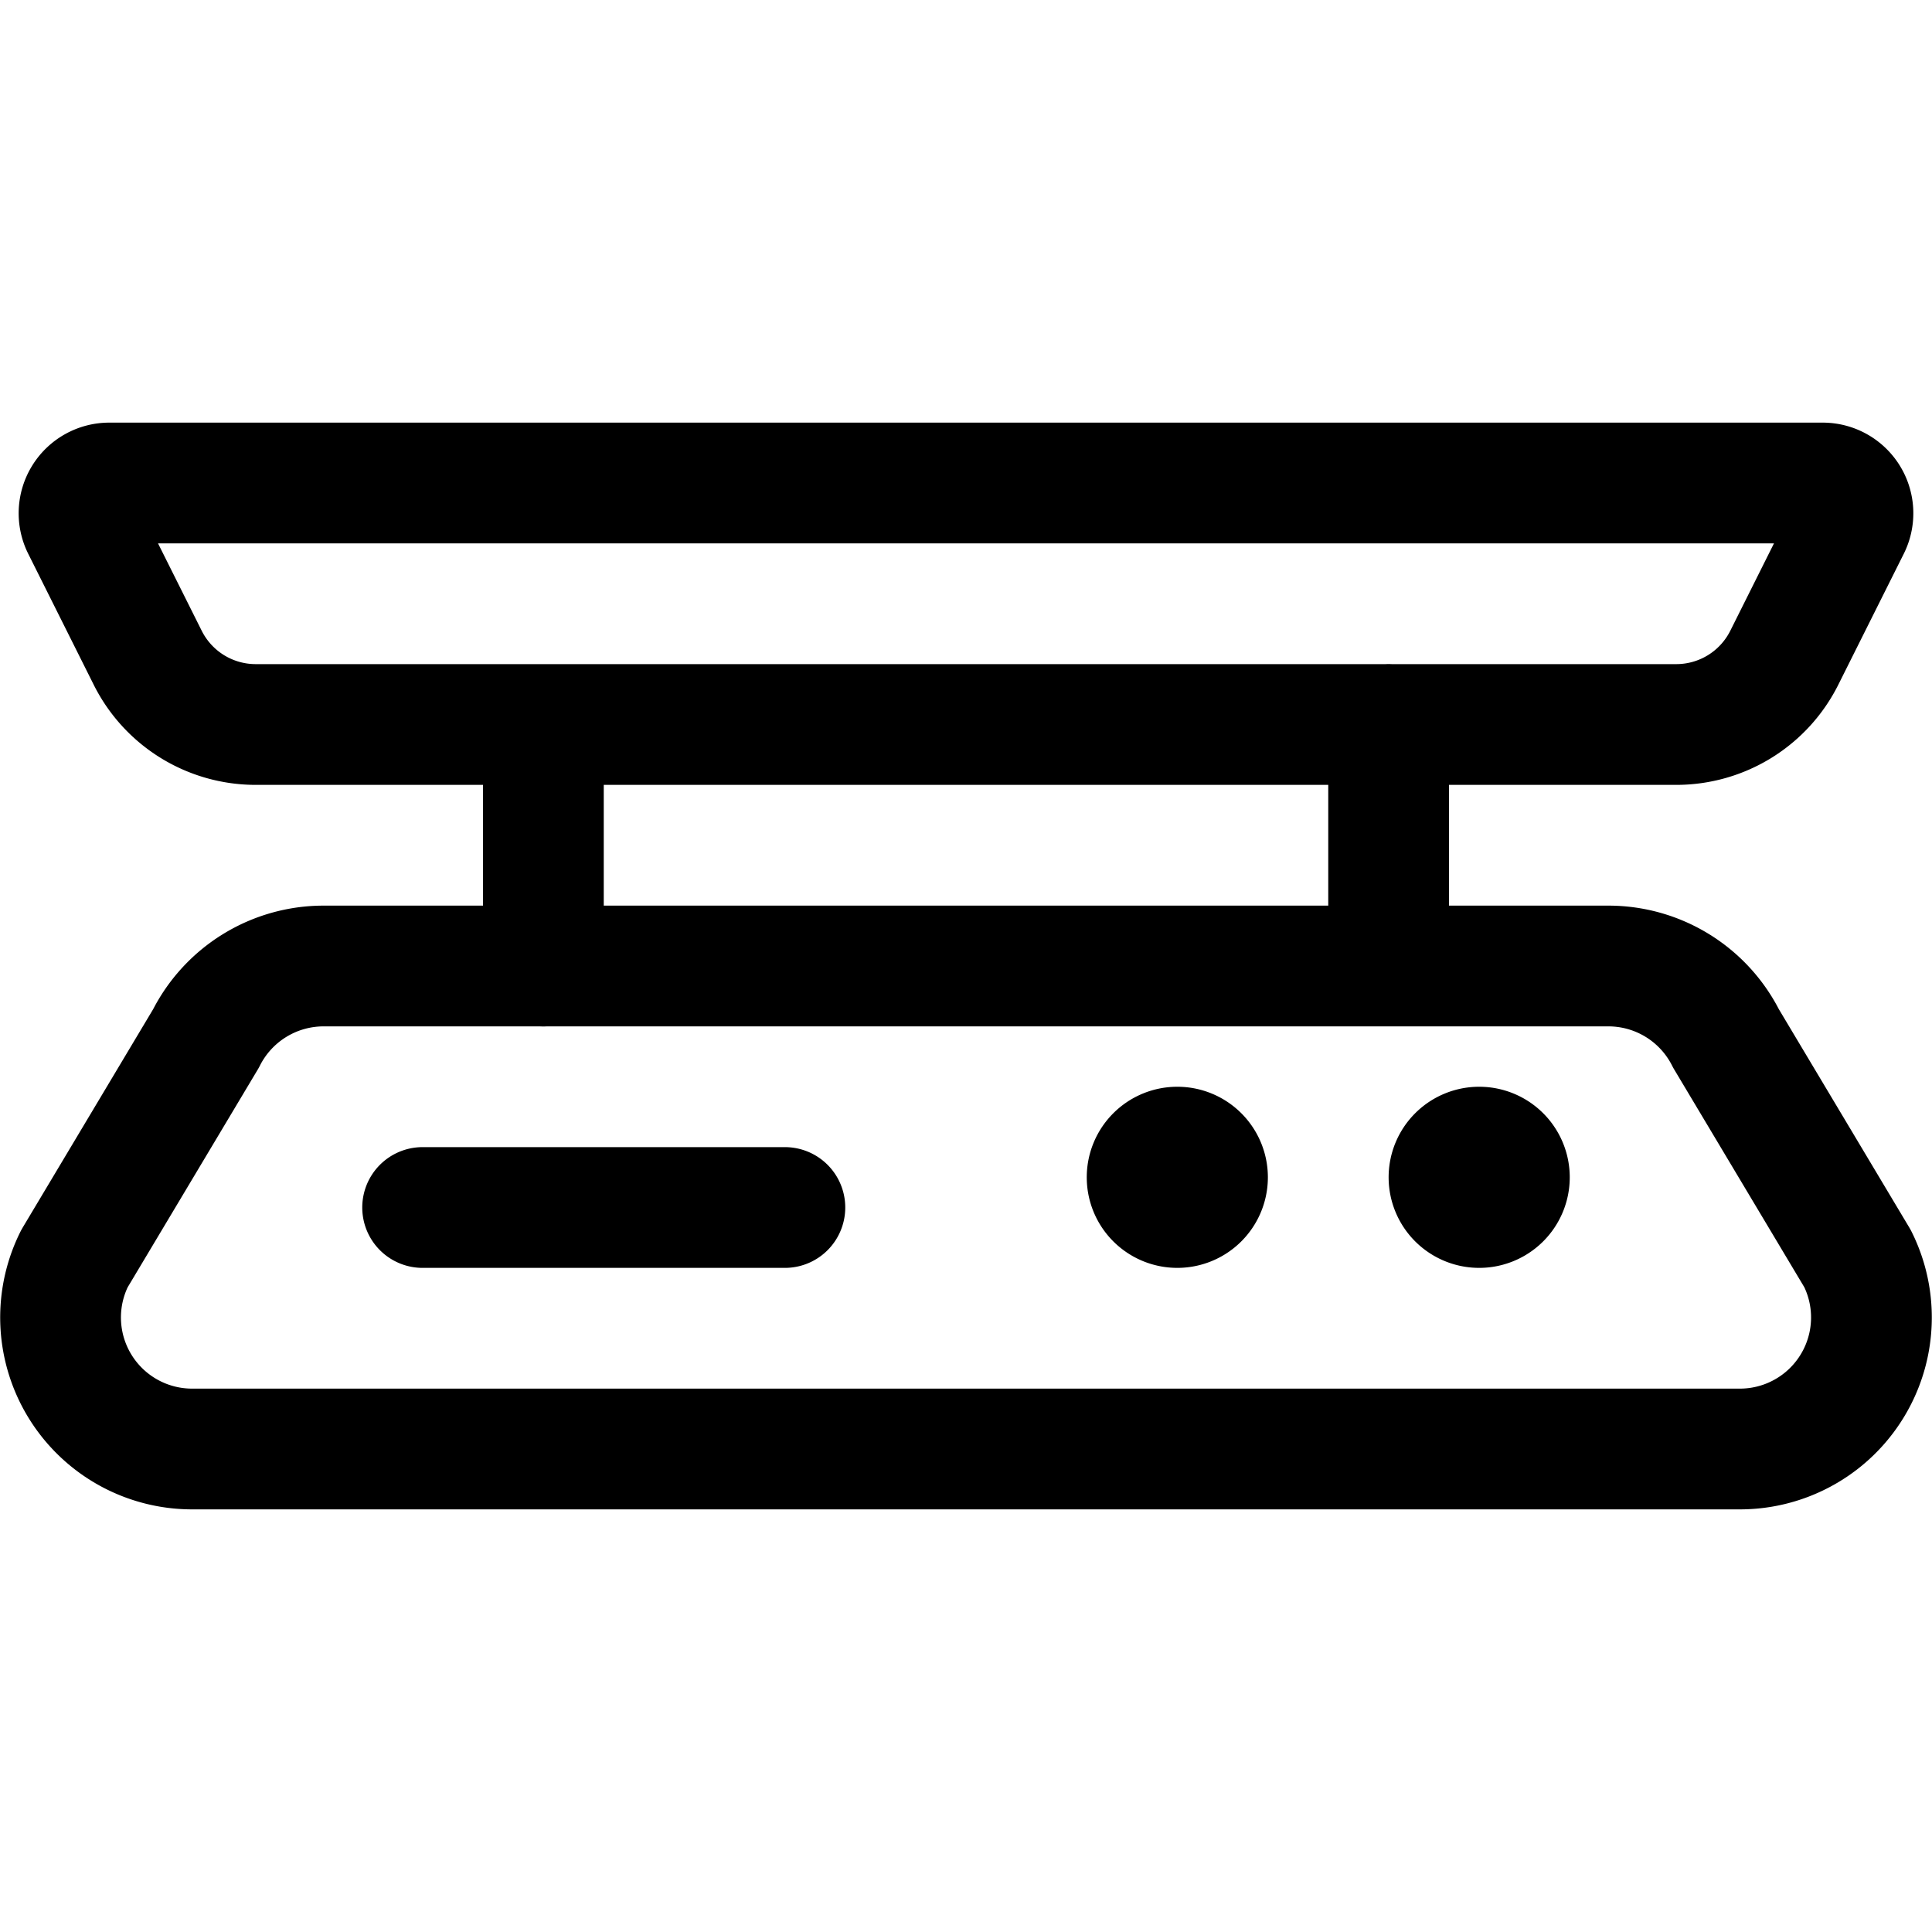 <svg id="Regular" xmlns="http://www.w3.org/2000/svg" viewBox="0 0 24 24" width="24" height="24"><defs><style>.cls-1{fill:none;stroke:#000;stroke-linecap:round;stroke-linejoin:round;stroke-width:1.5px}</style></defs><title>fruit-scale</title><path class="cls-1" d="M19.979 12H4.021a1.636 1.636 0 0 0-1.462.9L.925 15.635A1.634 1.634 0 0 0 2.387 18h19.226a1.634 1.634 0 0 0 1.462-2.365L21.441 12.9a1.636 1.636 0 0 0-1.462-.9zM5.25 15h4.5"/><path class="cls-1" d="M14.625 14.25a.375.375 0 1 1-.375.375.375.375 0 0 1 .375-.375m3.75 0a.375.375 0 1 1-.375.375.375.375 0 0 1 .375-.375M6.75 9v3m10.5-3.001v3M22.643 6H1.357a.376.376 0 0 0-.336.543l.814 1.628A1.5 1.5 0 0 0 3.177 9h17.646a1.5 1.5 0 0 0 1.342-.829l.814-1.628A.376.376 0 0 0 22.643 6z"/></svg>